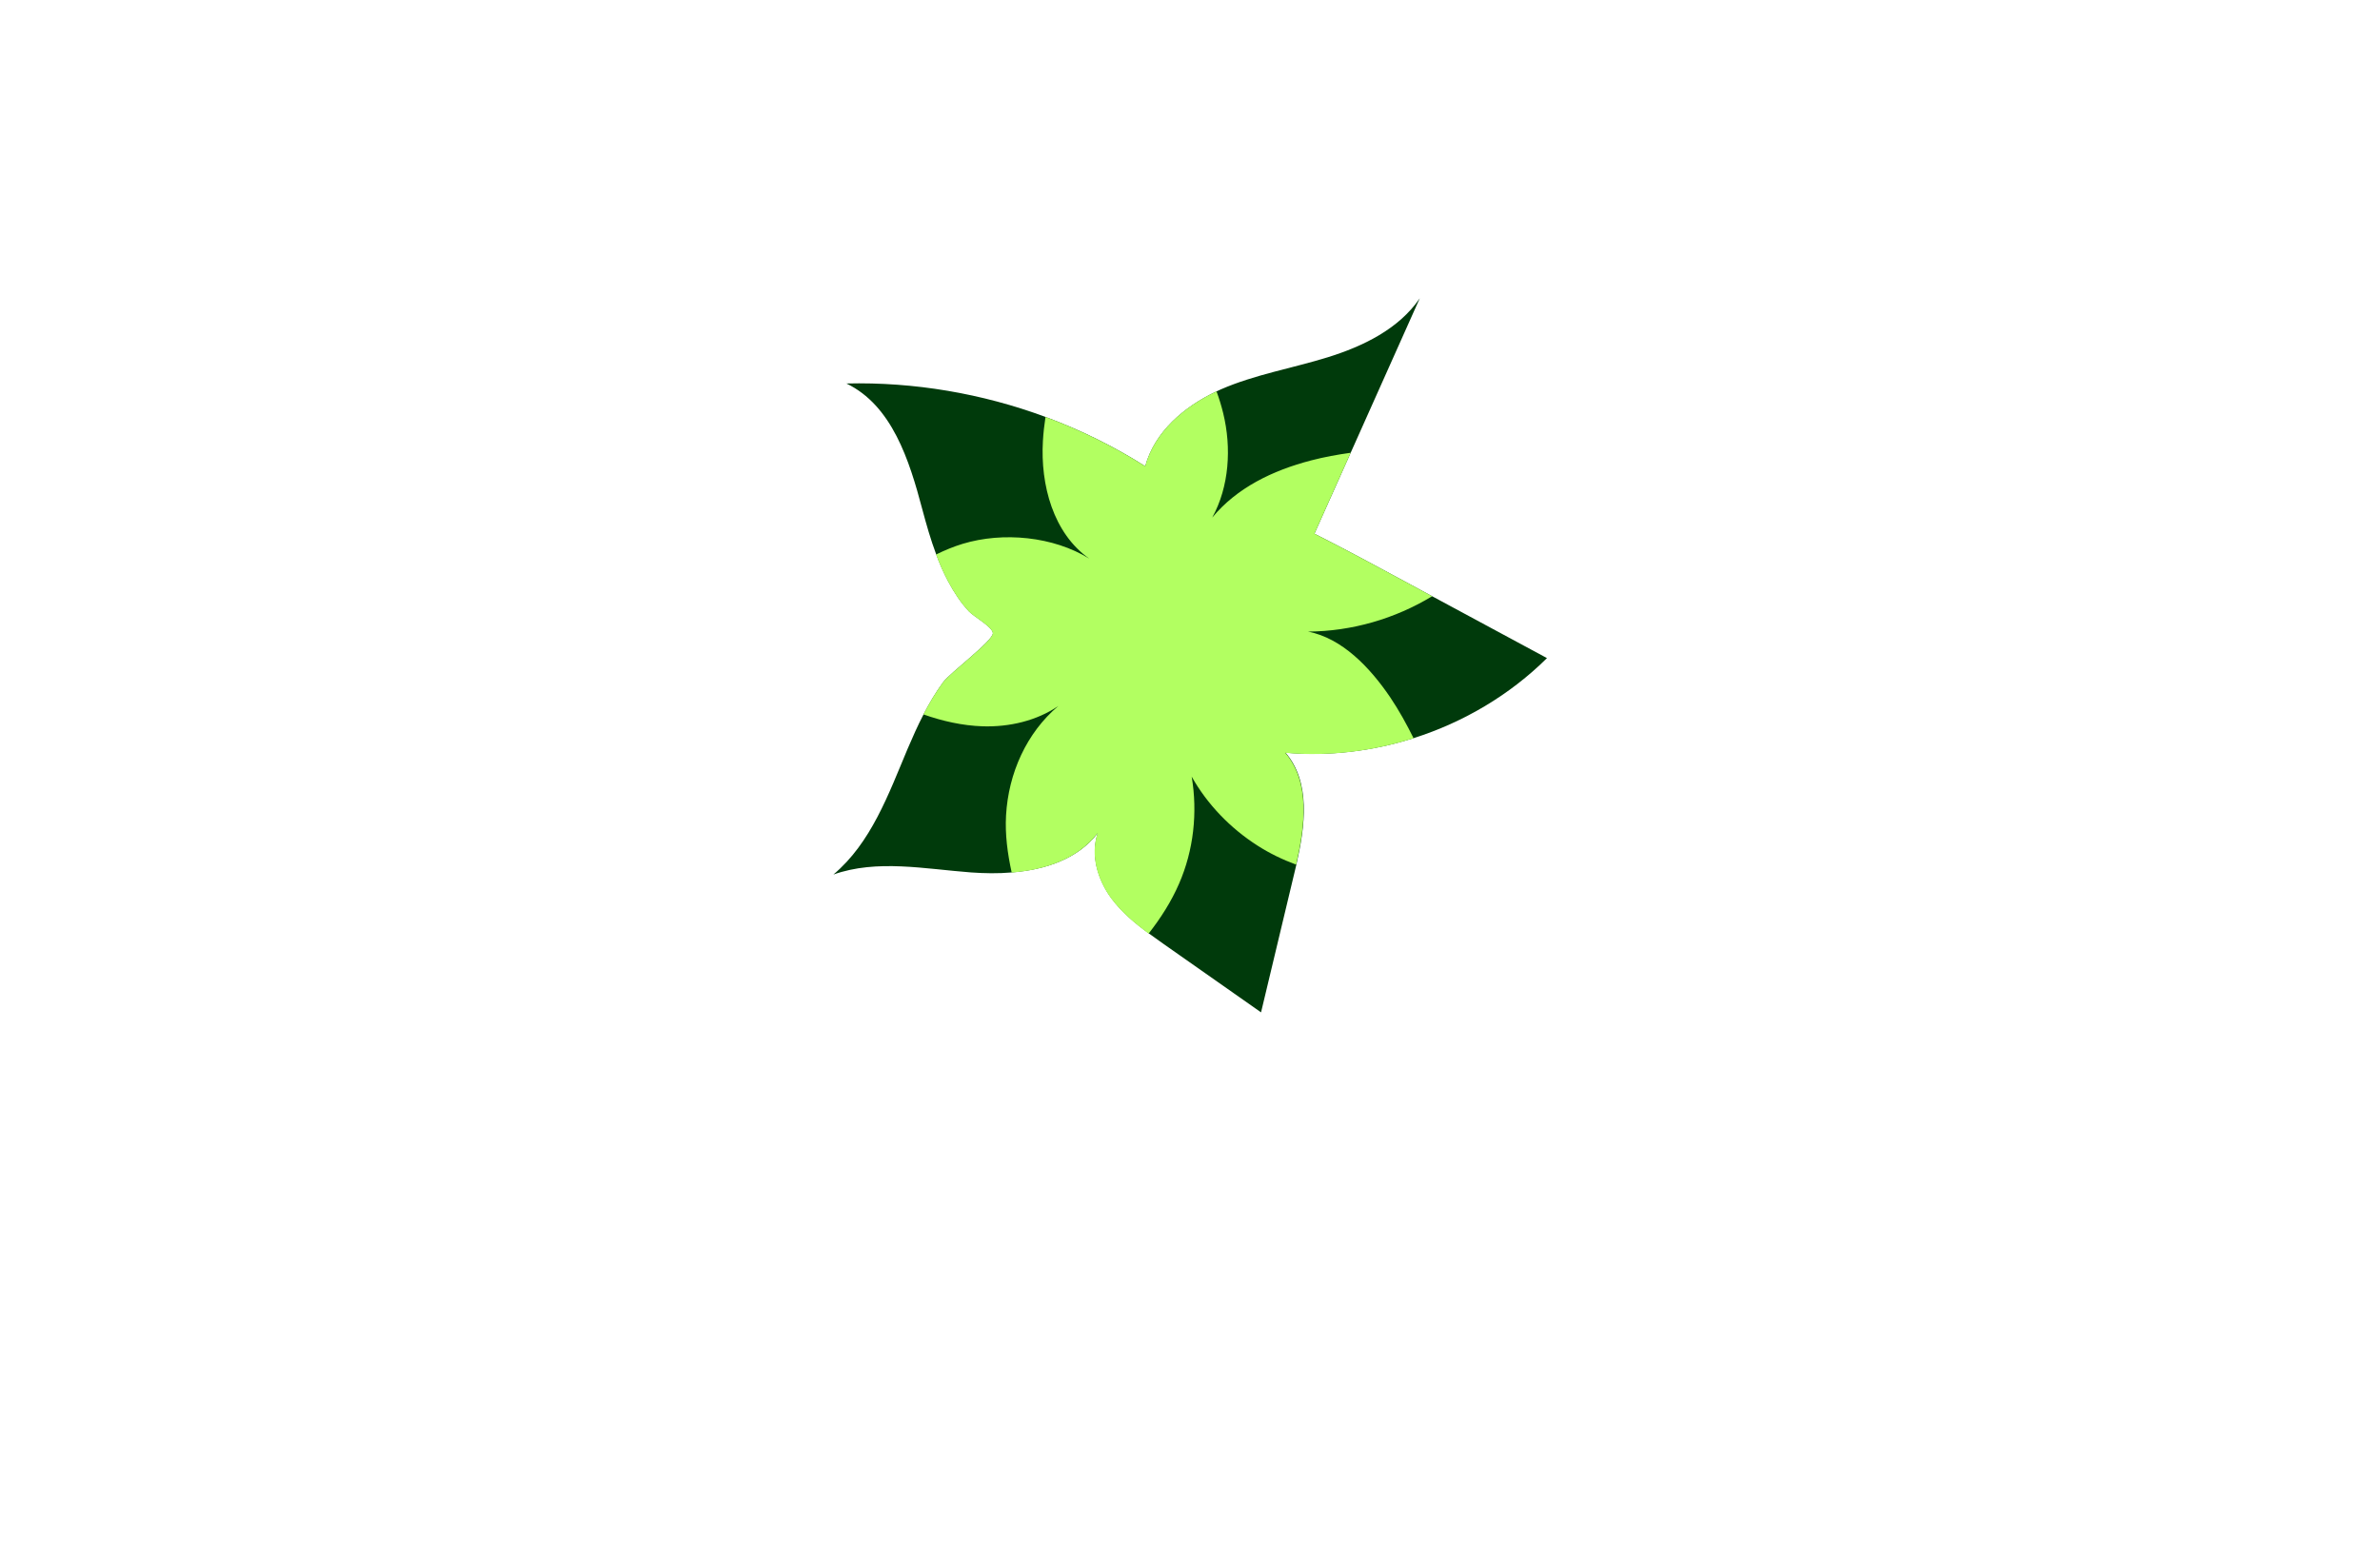 <?xml version="1.0" encoding="utf-8"?>
<!-- Generator: Adobe Illustrator 27.8.1, SVG Export Plug-In . SVG Version: 6.00 Build 0)  -->
<svg version="1.1" xmlns="http://www.w3.org/2000/svg" xmlns:xlink="http://www.w3.org/1999/xlink" x="0px" y="0px"
	 viewBox="0 0 350 230" style="enable-background:new 0 0 350 230;" xml:space="preserve">
<style type="text/css">
	.st0{fill:#001C77;}
	.st1{fill:#077275;}
	.st2{fill:#001A5A;}
	.st3{fill:#00FF30;}
	.st4{fill:#809FA0;}
	.st5{fill:#003738;}
	.st6{fill:#D900FF;}
	.st7{fill:#85DD98;}
	.st8{fill:#00DB29;}
	.st9{fill:#48ED67;}
	.st10{fill:#00F9FF;}
	.st11{fill:#009599;}
	.st12{fill:#17CC3A;}
	.st13{fill:#003A0B;}
	.st14{fill:#B2FF61;}
	.st15{fill:#D37F07;}
	.st16{fill:#00E22B;}
	.st17{fill:#004947;}
	.st18{fill:#7600FF;}
	.st19{fill:#603400;}
	.st20{fill:#D67A00;}
	.st21{fill:#026854;}
	.st22{fill:#B76400;}
	.st23{fill:#4F2D05;}
	.st24{fill:#38FF00;}
	.st25{fill:#750009;}
	.st26{fill:#A8AC00;}
	.st27{fill:#E473FF;}
</style>
<g id="Layer_1">
</g>
<g id="Layer_2">
</g>
<g id="Layer_3">
</g>
<g id="Layer_4">
</g>
<g id="Layer_5">
</g>
<g id="Layer_6">
</g>
<g id="Layer_7">
	<g>
		<path class="st13" d="M210.61,87.69c-1.03-0.57-2.07-1.12-3.1-1.68c-4.72-2.55-9.42-5.1-14.21-7.52c1.78-3.97,3.55-7.93,5.33-11.9
			c3.38-7.58,6.78-15.15,10.16-22.72c-3.09,4.52-8.33,7.06-13.55,8.68c-5.23,1.62-10.69,2.53-15.71,4.72
			c-0.21,0.09-0.41,0.19-0.62,0.29c-4.77,2.23-9.12,5.96-10.49,11.01c-4.62-2.93-9.55-5.35-14.66-7.25
			c-9.35-3.46-19.34-5.16-29.29-4.92c6.71,3.23,9.26,11.29,11.16,18.49c0.6,2.23,1.23,4.48,2.05,6.65c0.5,1.36,1.08,2.68,1.76,3.96
			c0.86,1.6,1.85,3.14,3.09,4.45c0.68,0.72,3.42,2.25,3.49,3.15c0.1,1.09-6.31,5.85-7.31,7.22c-1.09,1.49-2.04,3.09-2.89,4.74
			c-0.86,1.66-1.62,3.37-2.35,5.08c-2.8,6.66-5.37,13.83-10.91,18.48c6.41-2.27,13.44-0.82,20.23-0.31c1.96,0.14,4.01,0.18,6.02,0
			c4.94-0.4,9.7-1.97,12.64-5.8c-1.11,3.22-0.02,6.88,2,9.61c1.5,2.02,3.45,3.66,5.5,5.16c0.71,0.52,1.42,1.03,2.15,1.54
			c4.78,3.36,9.57,6.71,14.35,10.07c1.65-6.89,3.29-13.77,4.94-20.66c0.09-0.36,0.17-0.72,0.26-1.09
			c1.29-5.67,2.13-12.07-1.59-16.44c6.35,0.56,12.79-0.21,18.86-2.15c7.33-2.33,14.12-6.35,19.58-11.76
			C221.85,93.76,216.23,90.72,210.61,87.69z"/>
		<path class="st14" d="M192.37,92.89c6.4-0.04,12.77-1.88,18.24-5.2c-1.03-0.57-2.07-1.12-3.1-1.68c-4.72-2.55-9.42-5.1-14.21-7.52
			c1.78-3.97,3.55-7.93,5.33-11.9c-1.95,0.27-3.88,0.62-5.8,1.12c-5.73,1.49-10.94,4.04-14.56,8.41c2.5-4.55,2.86-10.25,1.61-15.36
			c-0.27-1.09-0.59-2.16-0.98-3.2c-4.77,2.23-9.12,5.96-10.49,11.01c-4.62-2.93-9.55-5.35-14.66-7.25
			c-0.18,1.17-0.31,2.35-0.38,3.53c-0.38,6.46,1.51,13.58,6.82,17.31c-5.28-3.27-12.67-3.98-18.62-2.18
			c-1.35,0.41-2.64,0.95-3.91,1.57c0.5,1.36,1.08,2.68,1.76,3.96c0.86,1.6,1.85,3.14,3.09,4.45c0.68,0.72,3.42,2.25,3.49,3.15
			c0.1,1.09-6.31,5.85-7.31,7.22c-1.09,1.49-2.04,3.09-2.89,4.74c2.81,0.99,5.74,1.65,8.71,1.75c3.91,0.12,7.92-0.8,11.13-2.99
			c-4.68,3.95-7.34,9.9-7.69,16.08c-0.16,2.84,0.22,5.64,0.83,8.42c4.94-0.4,9.7-1.97,12.64-5.8c-1.11,3.22-0.02,6.88,2,9.61
			c1.5,2.02,3.45,3.66,5.5,5.16c1.77-2.27,3.32-4.68,4.47-7.33c2.15-4.92,2.75-10.47,1.86-15.75c2.3,4.09,5.71,7.61,9.69,10.15
			c1.79,1.15,3.69,2.06,5.67,2.79c1.29-5.67,2.13-12.07-1.59-16.44c6.35,0.56,12.79-0.21,18.86-2.15c-1.03-2.07-2.14-4.09-3.43-6.01
			C201.42,98.1,197.35,93.87,192.37,92.89z"/>
	</g>
</g>
<g id="Layer_8">
</g>
<g id="Layer_9">
</g>
<g id="Layer_10">
</g>
<g id="Layer_11">
</g>
<g id="Layer_12">
</g>
<g id="Layer_13">
</g>
<g id="Layer_14">
</g>
<g id="Layer_15">
</g>
</svg>
